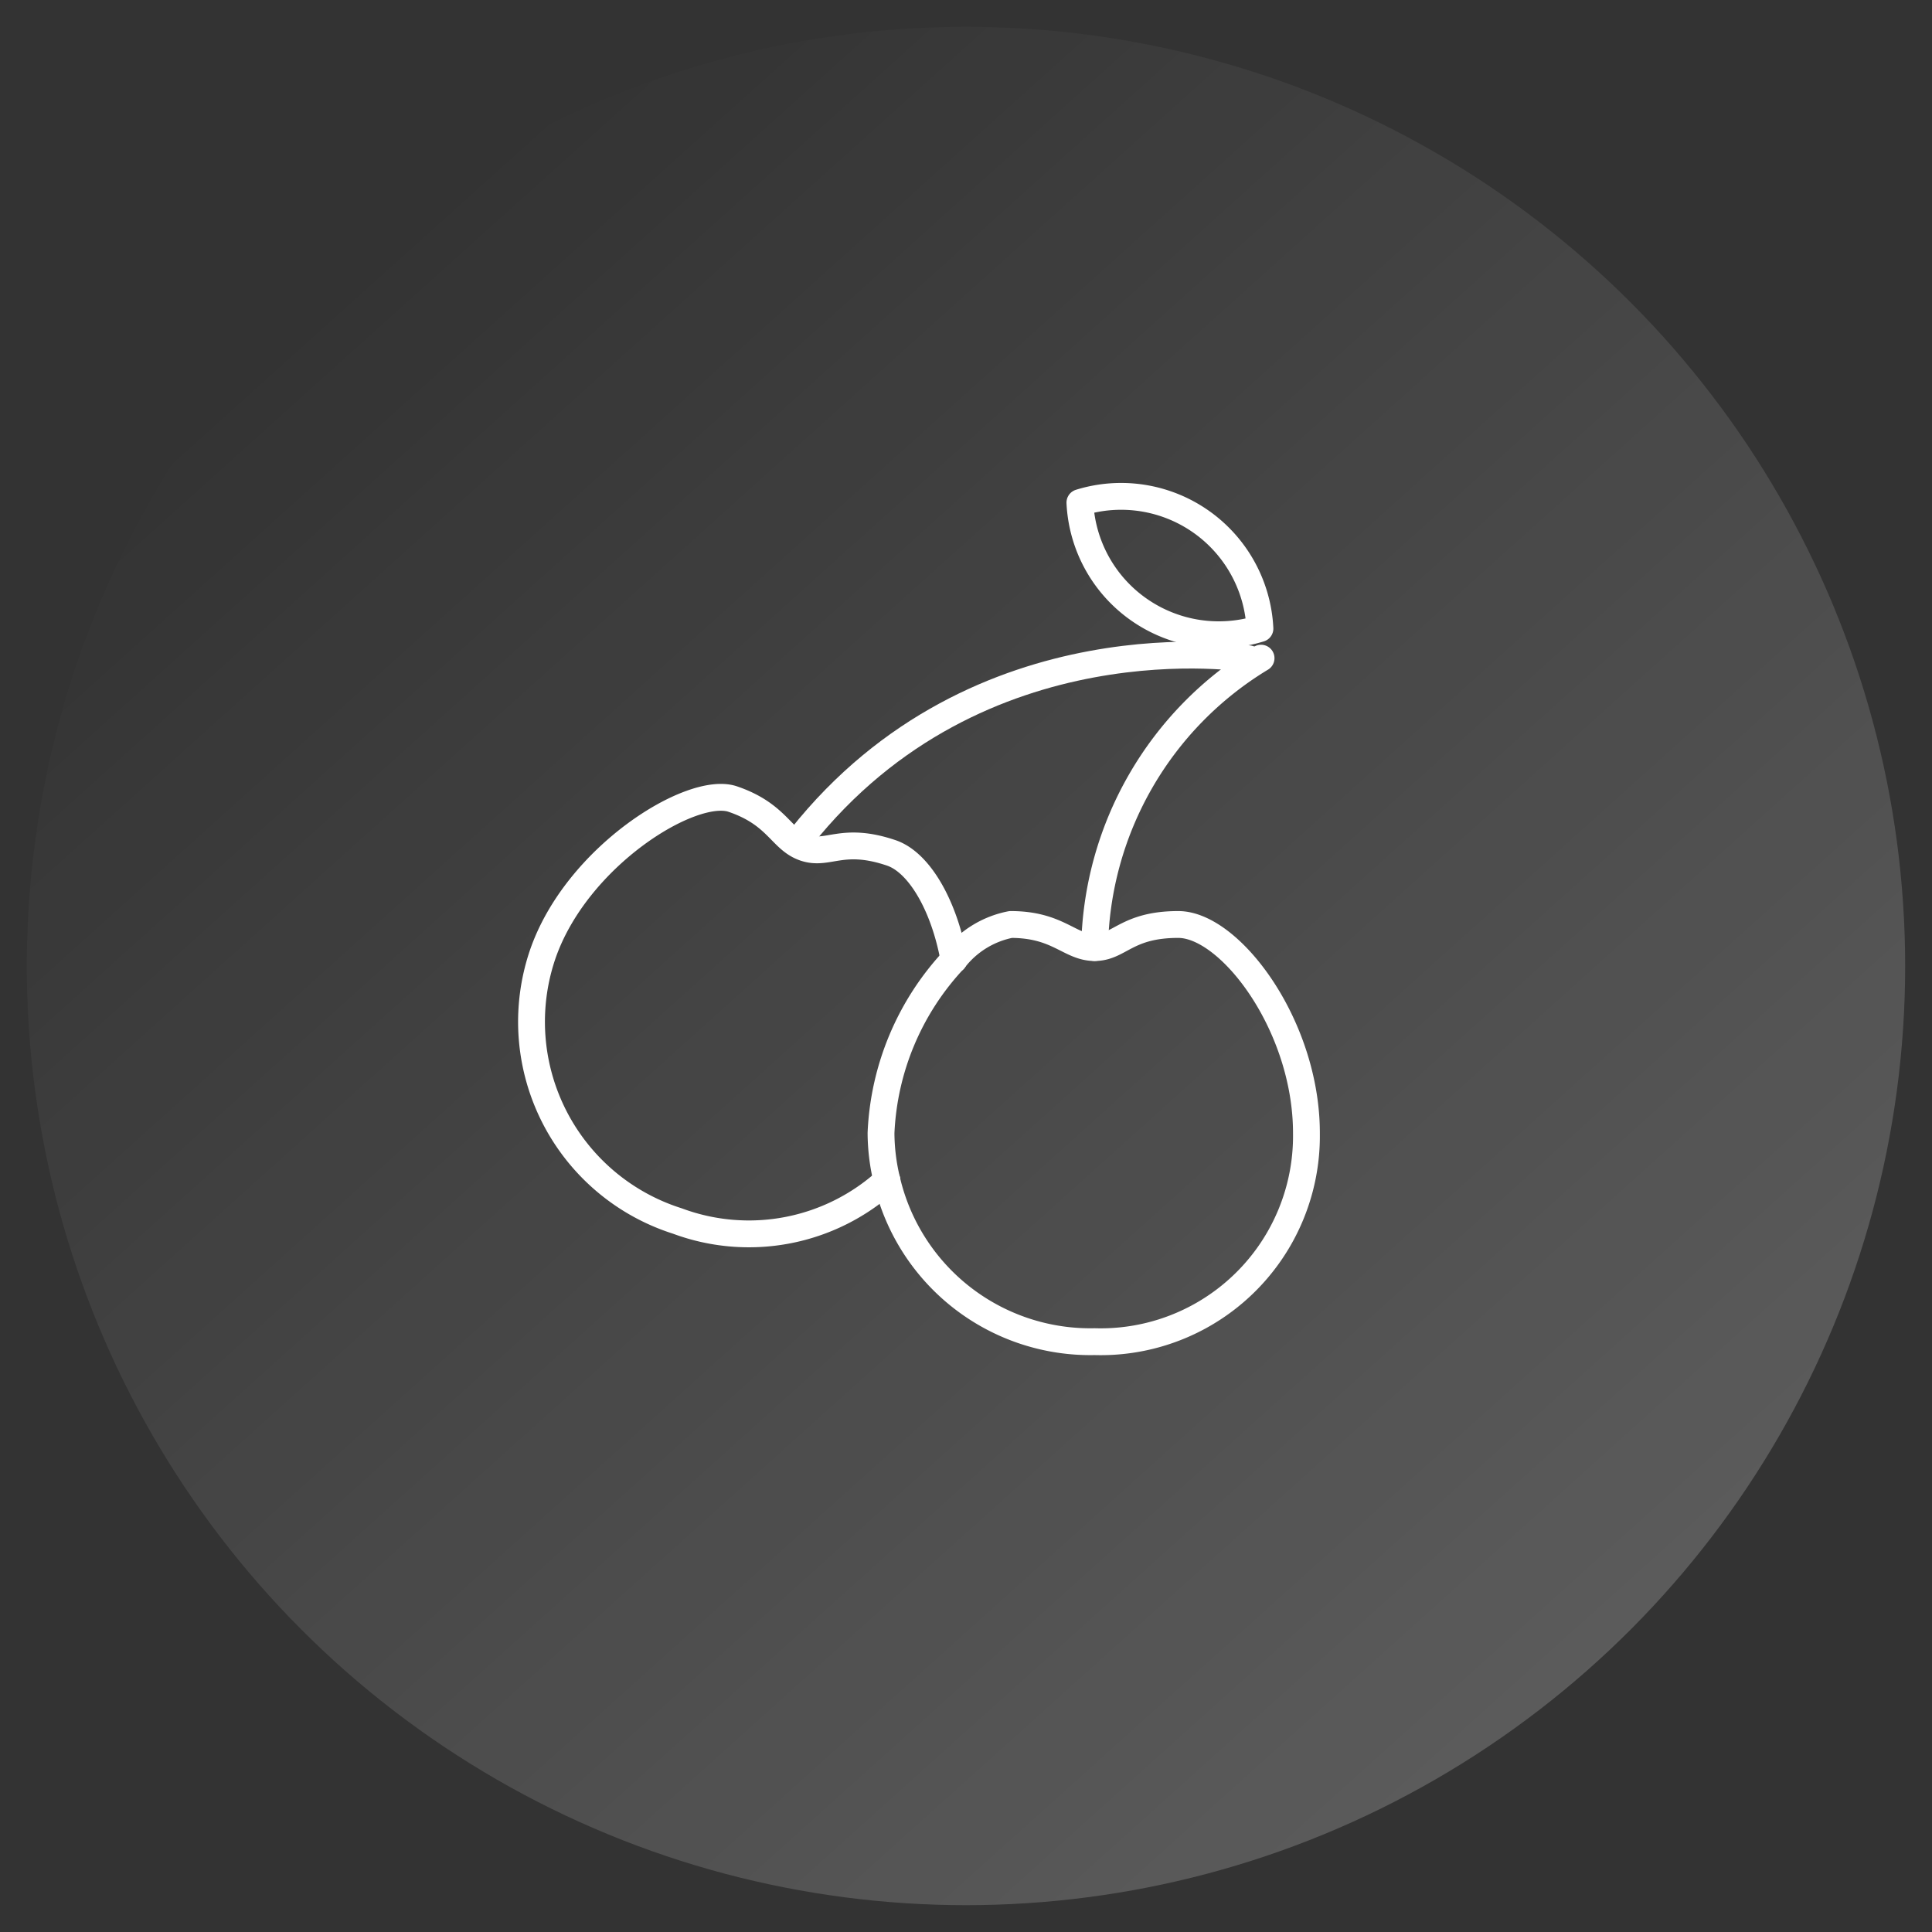 <svg version="1.1" xmlns="http://www.w3.org/2000/svg" xmlns:xlink="http://www.w3.org/1999/xlink" width="72" height="72" viewBox="0 0 72 72"><rect x="0" y="0" width="72" height="72" fill="#333333" stroke="none"/><defs><linearGradient id="red_fruit-a" x1="12.999" y1="10.455" x2="59.817" y2="62.451" gradientUnits="userSpaceOnUse"><stop offset="0" stop-color="#fff" stop-opacity="0"></stop><stop offset="1" stop-color="#fff" stop-opacity="0.2"></stop></linearGradient></defs><title>redberries_72pt</title><circle cx="36" cy="36" r="36" fill="none"></circle><circle cx="36" cy="36" r="35" fill="url(#red_fruit-a)"></circle><path d="M42.445,22.718a5.192,5.192,0,0,0,4.509.706,5.18,5.18,0,0,0-6.709-4.693A5.163,5.163,0,0,0,42.445,22.718Z" fill="none" stroke="#fff" stroke-linecap="round" stroke-linejoin="round"></path><path d="M46.547,24.553s-10.077-1.684-16.7,6.665" fill="none" stroke="#fff" stroke-linecap="round" stroke-linejoin="round"></path><path d="M35.551,35.763c-.365-2.017-1.29-3.623-2.334-3.978-1.834-.622-2.35.11-3.229-.188s-1.002-1.248-2.682-1.818c-1.53-.519-5.836,2.138-7.088,5.806a7.789,7.789,0,0,0,5.025,9.918,7.644,7.644,0,0,0,7.808-1.508" fill="none" stroke="#fff" stroke-linecap="round" stroke-linejoin="round"></path><path d="M35.551,35.763a3.51,3.51,0,0,1,2.116-1.31c1.774,0,2.197.86,3.126.86s1.181-.86,3.118-.86,4.776,3.771,4.776,7.774A7.669,7.669,0,0,1,40.793,50a7.788,7.788,0,0,1-7.741-6.005" fill="none" stroke="#fff" stroke-linecap="round" stroke-linejoin="round"></path><path d="M35.551,35.763a10.09,10.09,0,0,0-2.718,6.463,7.6,7.6,0,0,0,.22,1.77" fill="none" stroke="#fff" stroke-linecap="round" stroke-linejoin="round"></path><path d="M46.996,24.528a12.855,12.855,0,0,0-6.203,10.784" fill="none" stroke="#fff" stroke-linecap="round" stroke-linejoin="round"></path></svg>
